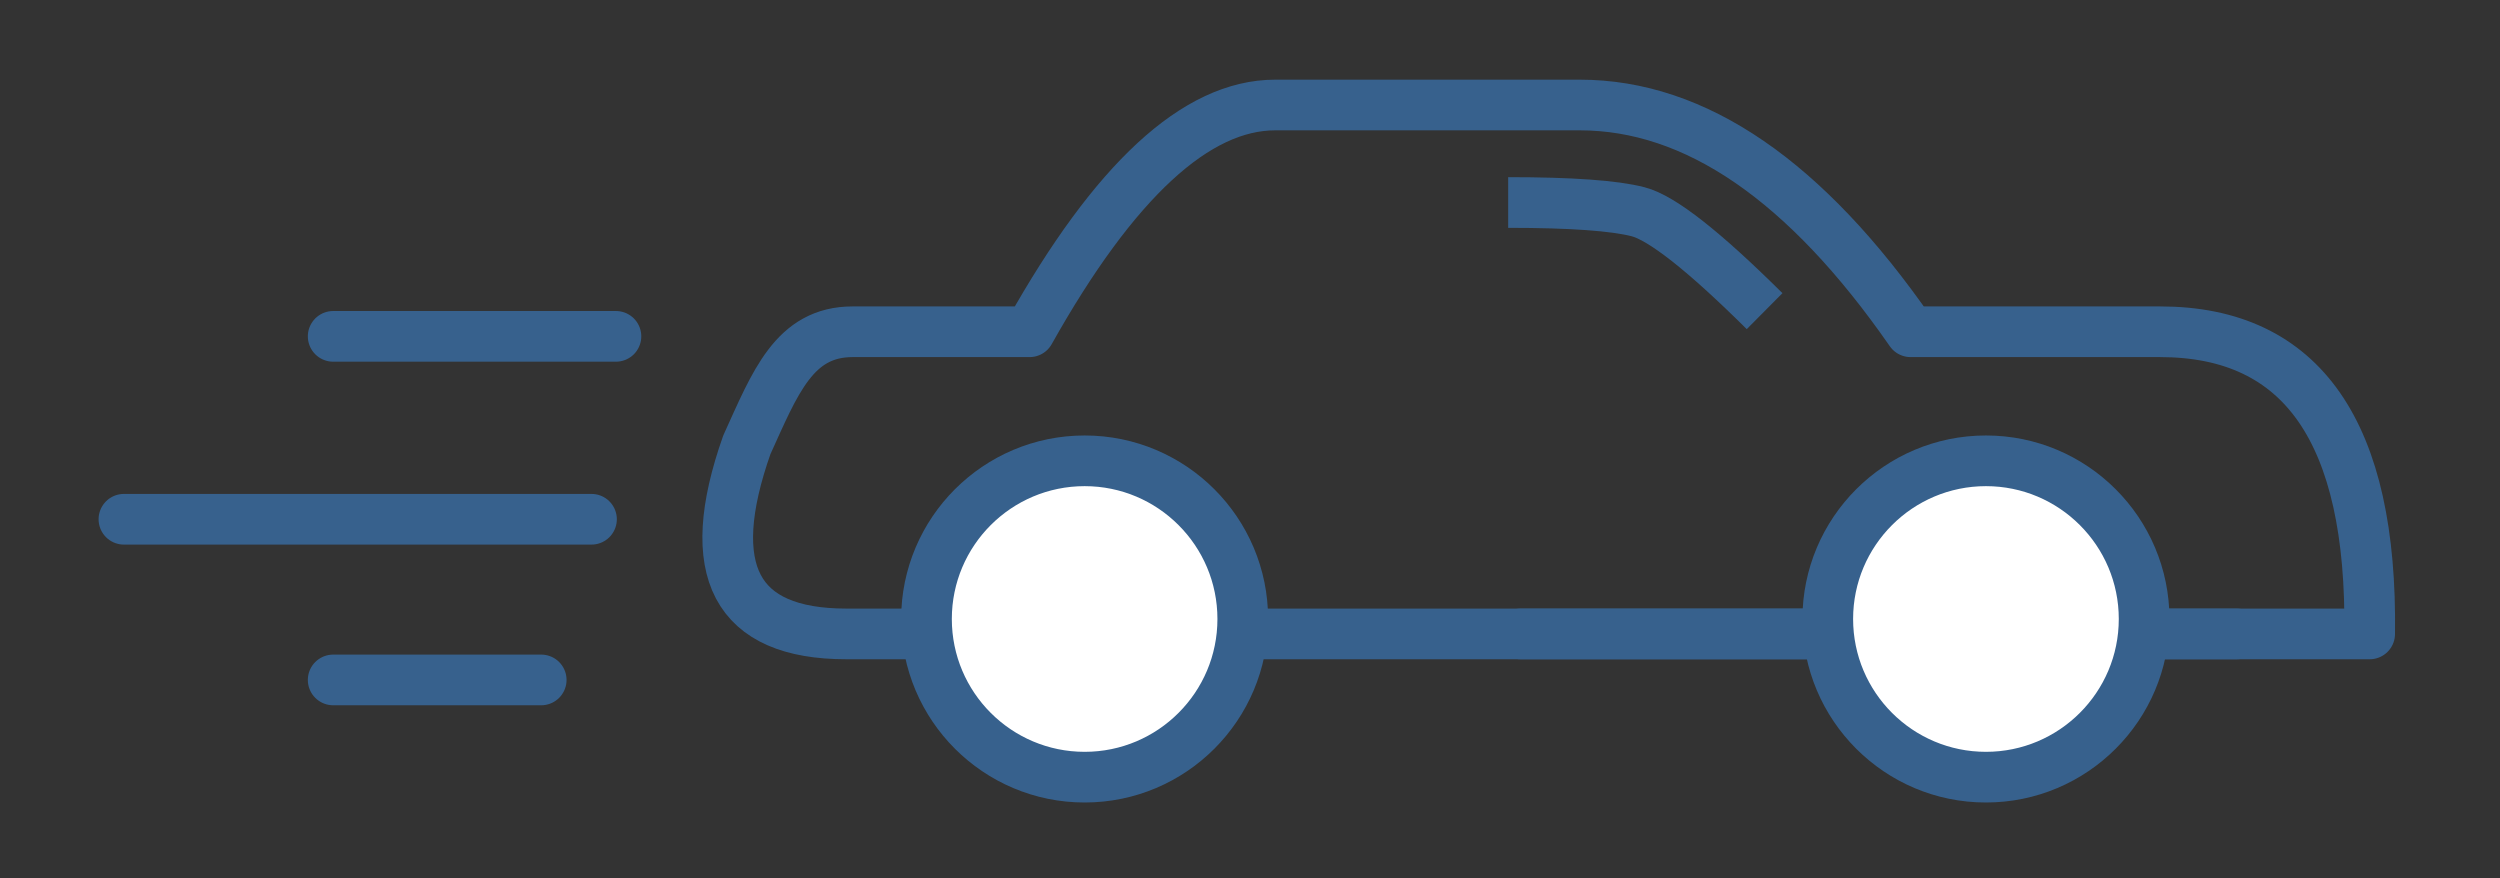 <?xml version="1.0" encoding="UTF-8"?>
<svg width="37px" height="13px" viewBox="0 0 37 13" version="1.1" xmlns="http://www.w3.org/2000/svg" xmlns:xlink="http://www.w3.org/1999/xlink">
    <rect x="0" y="0" width="37" height="13" fill="#333333" stroke="none"/>
    <!-- Generator: Sketch 48.1 (47250) - http://www.bohemiancoding.com/sketch -->
    <title>Departure_Icon</title>
    <desc>Created with Sketch.</desc>
    <defs></defs>
    <g id="Symbols" stroke="none" stroke-width="1" fill="none" fill-rule="evenodd">
        <g id="Departure_Icon" stroke="#37618D" stroke-width="0.75">
            <g id="Leave_Icon">
                <g id="Car-Icon" transform="translate(0.019, 0.769)">
                    <g id="Page-1" transform="translate(17.784, 6.285) scale(-1, 1) translate(-17.784, -6.285) translate(0.284, 0.785)">
                        <path d="M2.201,7.828 L12.797,7.828 L2.201,7.828 Z M30.372,3.424 L26.187,3.424 L30.372,3.424 Z M30.372,8.509 L27.293,8.509 L30.372,8.509 Z M33.469,6.131 L26.549,6.131 L33.469,6.131 Z" id="Stroke-7" stroke-linecap="round" stroke-linejoin="round"></path>
                        <path d="M24.25,5.03 C23.831,4.108 23.548,3.356 22.684,3.356 L20.065,3.356 C18.81,1.119 17.598,3.33129489e-13 16.429,2.42743049e-13 C12.637,-5.09649257e-14 14.494,-6.2009176e-14 11.924,1.23137591e-13 C10.211,2.46568347e-13 8.579,1.119 7.026,3.356 L3.335,3.356 C1.226,3.356 0.192,4.847 0.232,7.828 L2.32,7.828 L21.511,7.828 L22.386,7.828 C21.007,7.828 21.138,7.828 22.777,7.828 C24.417,7.828 24.908,6.896 24.25,5.03 Z" id="Stroke-9" stroke-linecap="round" stroke-linejoin="round"></path>
                        <path d="M21.591,7.607 C21.591,8.899 20.542,9.948 19.25,9.948 C17.958,9.948 16.91,8.899 16.91,7.607 C16.91,6.315 17.958,5.266 19.25,5.266 C20.542,5.266 21.591,6.315 21.591,7.607 Z" id="Stroke-1" fill="#FFFFFF" stroke-linecap="round" stroke-linejoin="round"></path>
                        <path d="M8.252,7.607 C8.252,8.899 7.203,9.948 5.911,9.948 C4.619,9.948 3.57,8.899 3.57,7.607 C3.57,6.315 4.619,5.266 5.911,5.266 C7.203,5.266 8.252,6.315 8.252,7.607 Z" id="Stroke-5" fill="#FFFFFF" stroke-linecap="round" stroke-linejoin="round"></path>
                        <path d="M12.982,1.443 C12.051,1.443 11.41,1.489 11.059,1.58 C10.707,1.671 10.084,2.161 9.187,3.051" id="Path-2"></path>
                    </g>
                </g>
            </g>
        </g>
    </g>
</svg>